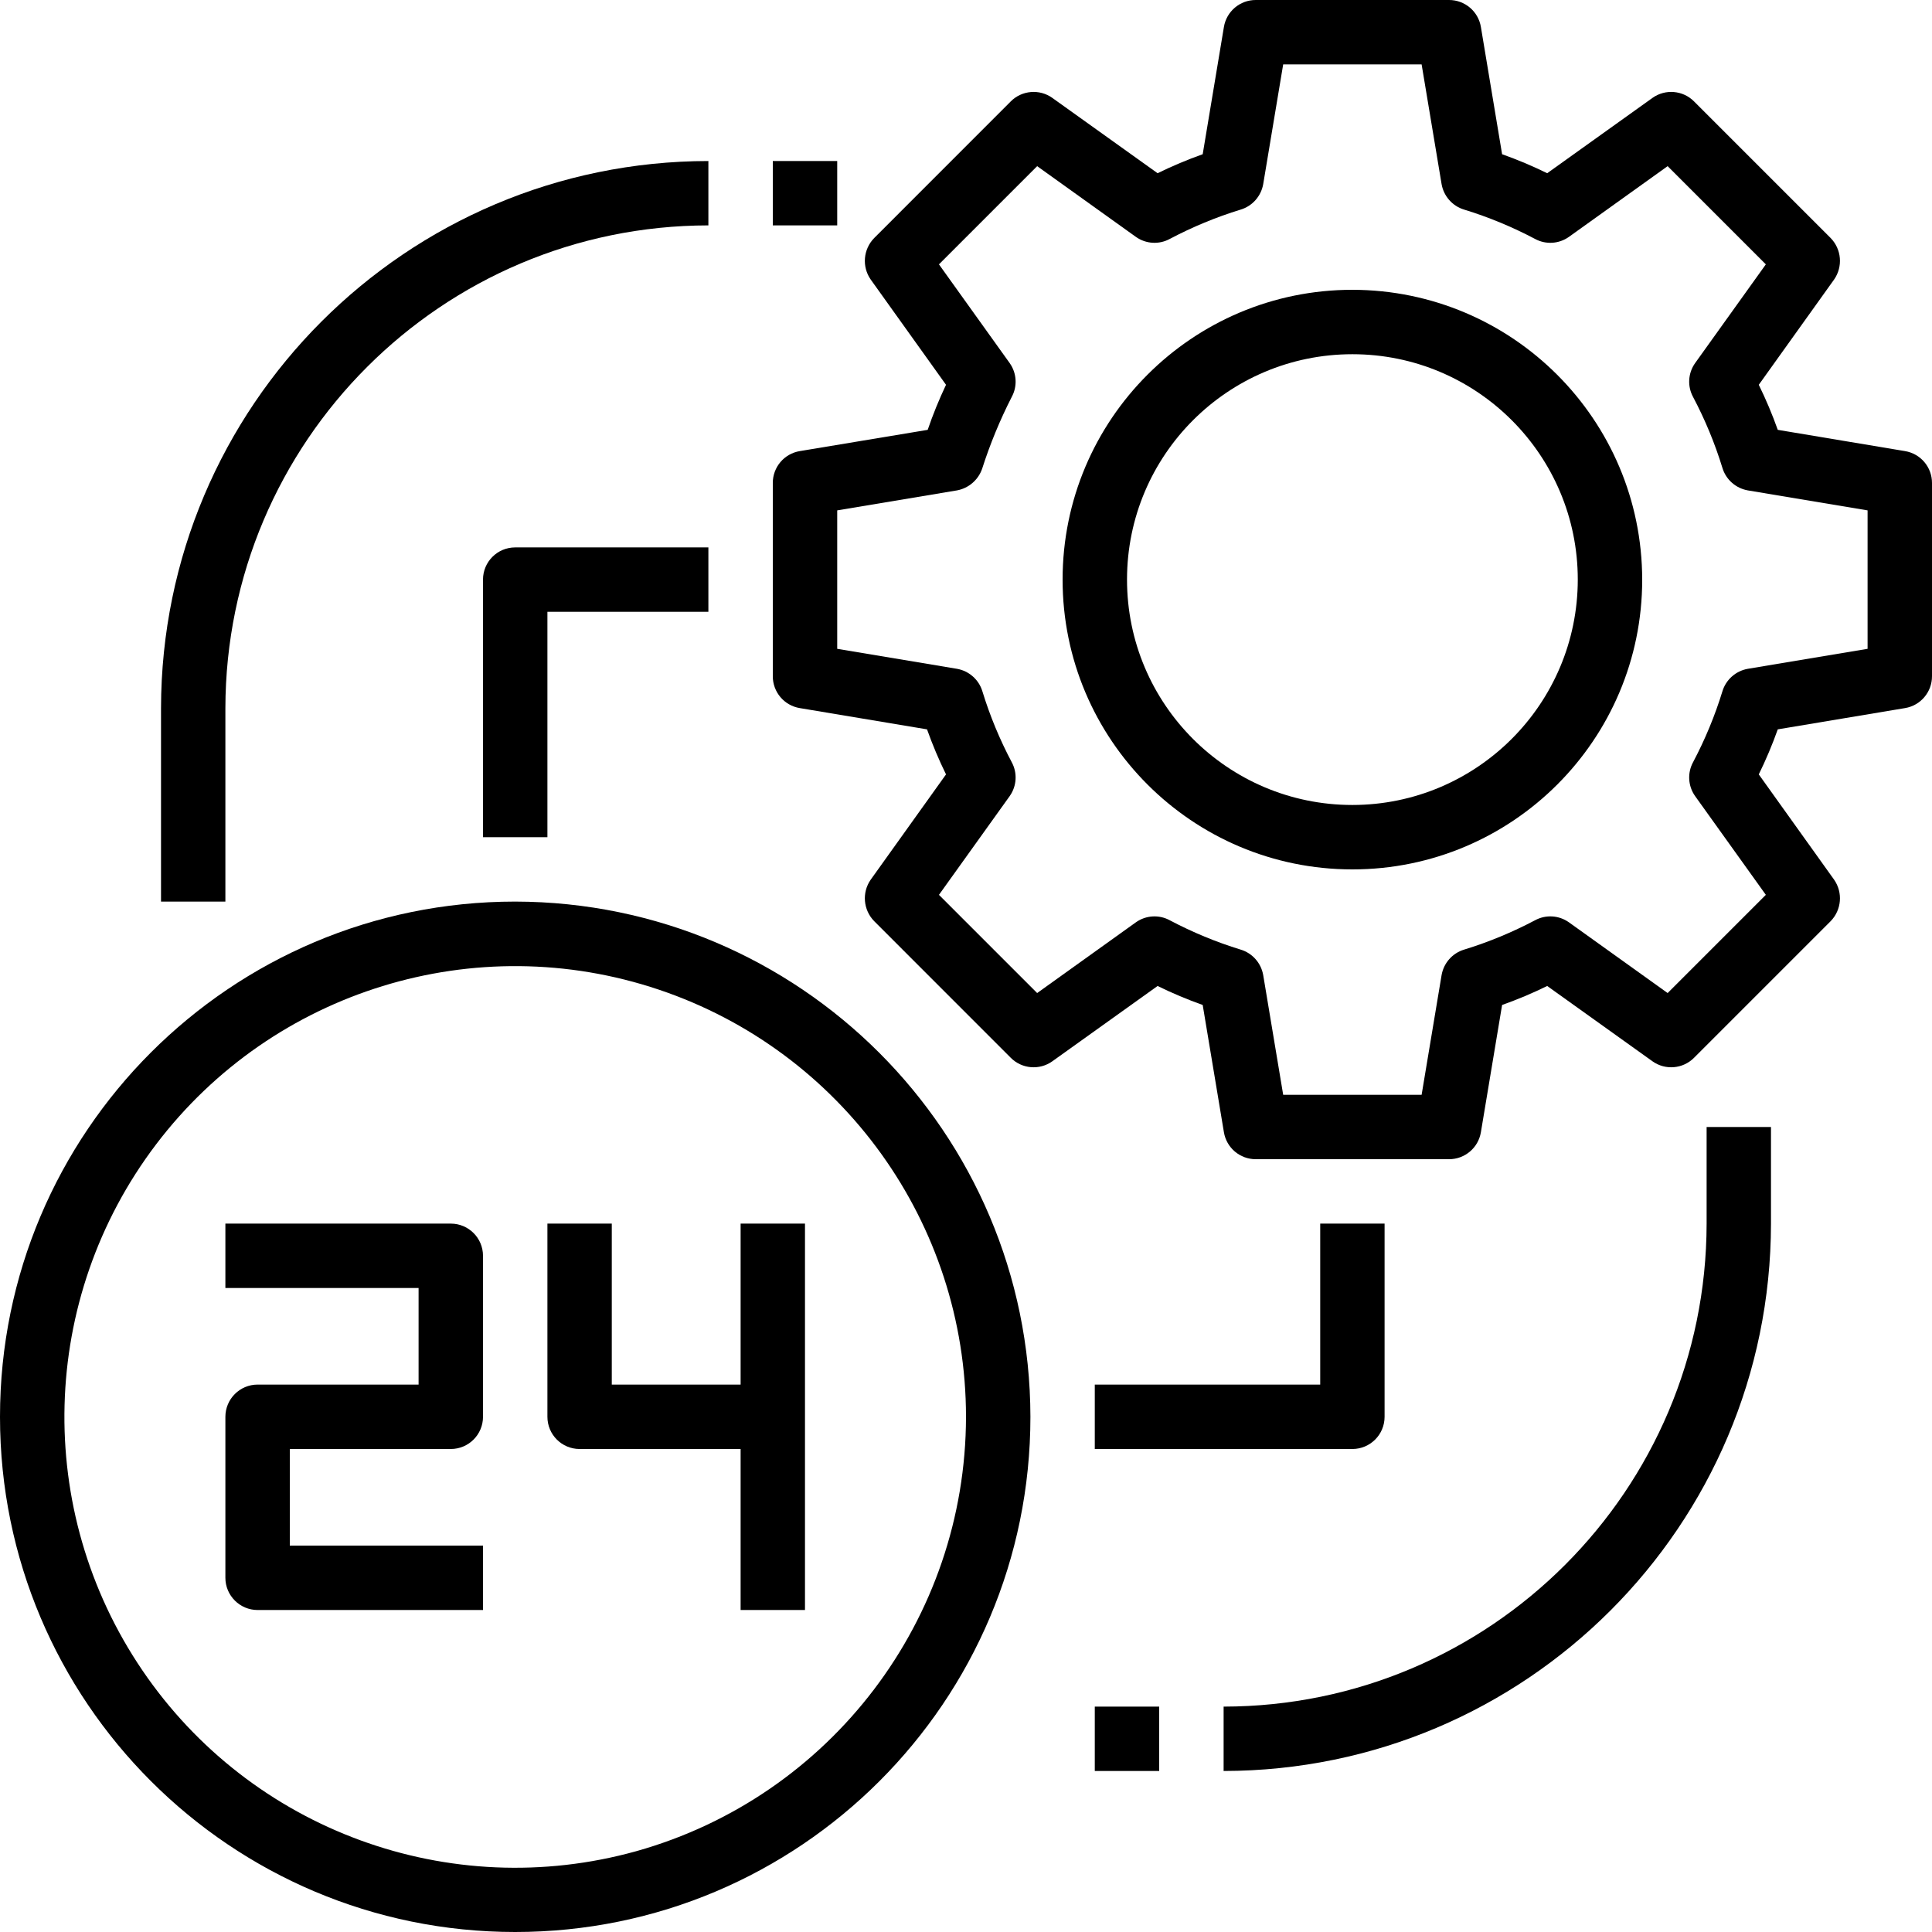 <?xml version="1.0" encoding="UTF-8"?>
<svg width="35px" height="35px" viewBox="0 0 35 35" version="1.1" xmlns="http://www.w3.org/2000/svg" xmlns:xlink="http://www.w3.org/1999/xlink">
    <title>ico12SVG</title>
    <defs>
        <filter id="filter-1">
            <feColorMatrix in="SourceGraphic" type="matrix" values="0 0 0 0 0.906 0 0 0 0 0.02 0 0 0 0 0.188 0 0 0 1 0"></feColorMatrix>
        </filter>
    </defs>
    <g id="Page-1" stroke="none" stroke-width="1" fill="none" fill-rule="evenodd">
        <g id="Desktop-HD" transform="translate(-525, -2682)">
            <g id="Group-38" transform="translate(113, 2599)">
                <g id="ico12" transform="translate(412, 83)" filter="url(#filter-1)">
                    <g id="24-hours" fill="#000000" fill-rule="nonzero">
                        <path d="M13.417,25.083 L11.083,25.083 L11.083,22.167 L9.917,22.167 L9.917,25.667 C9.917,25.989 10.178,26.25 10.5,26.25 L13.417,26.25 L13.417,29.167 L14.583,29.167 L14.583,22.167 L13.417,22.167 L13.417,25.083 Z" id="Path"></path>
                        <path d="M8.167,22.167 L4.083,22.167 L4.083,23.333 L7.583,23.333 L7.583,25.083 L4.667,25.083 C4.345,25.083 4.083,25.345 4.083,25.667 L4.083,28.583 C4.083,28.905 4.345,29.167 4.667,29.167 L8.75,29.167 L8.75,28 L5.25,28 L5.25,26.25 L8.167,26.25 C8.489,26.25 8.75,25.989 8.75,25.667 L8.75,22.75 C8.75,22.428 8.489,22.167 8.167,22.167 Z" id="Path"></path>
                        <path d="M9.333,16.333 C4.179,16.333 0,20.512 0,25.667 C0,30.821 4.179,35 9.333,35 C14.488,35 18.667,30.821 18.667,25.667 C18.658,20.516 14.484,16.342 9.333,16.333 L9.333,16.333 Z M11.527,33.536 C8.149,34.477 4.548,33.158 2.578,30.258 C0.608,27.358 0.709,23.524 2.828,20.731 C4.948,17.939 8.614,16.811 11.937,17.929 C15.26,19.047 17.499,22.161 17.5,25.667 C17.495,29.331 15.055,32.546 11.527,33.536 L11.527,33.536 Z" id="Shape"></path>
                        <path d="M8.75,10.5 L8.75,15.167 L9.917,15.167 L9.917,11.083 L12.833,11.083 L12.833,9.917 L9.333,9.917 C9.011,9.917 8.75,10.178 8.75,10.5 Z" id="Path"></path>
                        <path d="M25.083,25.667 L25.083,22.167 L23.917,22.167 L23.917,25.083 L19.833,25.083 L19.833,26.25 L24.5,26.25 C24.822,26.25 25.083,25.989 25.083,25.667 Z" id="Path"></path>
                        <path d="M4.083,12.833 C4.089,8.003 8.003,4.089 12.833,4.083 L12.833,2.917 C7.359,2.923 2.923,7.359 2.917,12.833 L2.917,16.333 L4.083,16.333 L4.083,12.833 Z" id="Path"></path>
                        <path d="M30.917,22.167 C30.911,26.997 26.997,30.911 22.167,30.917 L22.167,32.083 C27.641,32.077 32.077,27.641 32.083,22.167 L32.083,20.417 L30.917,20.417 L30.917,22.167 Z" id="Path"></path>
                        <polygon id="Path" points="19.833 30.917 21 30.917 21 32.083 19.833 32.083"></polygon>
                        <path d="M34.51,8.172 L32.206,7.787 C32.107,7.509 31.992,7.236 31.862,6.971 L33.227,5.063 C33.389,4.83 33.362,4.514 33.163,4.311 L30.689,1.837 C30.488,1.635 30.169,1.608 29.937,1.773 L28.029,3.138 C27.764,3.008 27.491,2.893 27.212,2.794 L26.828,0.49 C26.782,0.207 26.537,-0.001 26.25,-2.45789968e-06 L22.75,-2.45789968e-06 C22.463,-0.001 22.218,0.207 22.172,0.49 L21.788,2.794 C21.509,2.893 21.236,3.008 20.971,3.138 L19.063,1.773 C18.831,1.608 18.512,1.635 18.311,1.837 L15.838,4.311 C15.638,4.514 15.611,4.83 15.773,5.063 L17.138,6.971 C17.012,7.237 16.901,7.509 16.806,7.787 L14.49,8.172 C14.207,8.218 13.999,8.463 14,8.75 L14,12.25 C13.999,12.537 14.207,12.782 14.49,12.828 L16.794,13.213 C16.893,13.491 17.008,13.764 17.138,14.029 L15.773,15.937 C15.611,16.17 15.638,16.486 15.838,16.689 L18.311,19.163 C18.512,19.365 18.831,19.392 19.063,19.227 L20.971,17.862 C21.236,17.992 21.509,18.107 21.788,18.206 L22.172,20.51 C22.218,20.793 22.463,21.001 22.75,21 L26.25,21 C26.537,21.001 26.782,20.793 26.828,20.51 L27.212,18.206 C27.491,18.107 27.764,17.992 28.029,17.862 L29.937,19.227 C30.169,19.392 30.488,19.365 30.689,19.163 L33.163,16.689 C33.362,16.486 33.389,16.17 33.227,15.937 L31.862,14.029 C31.992,13.764 32.107,13.491 32.206,13.213 L34.51,12.828 C34.793,12.782 35.001,12.537 35,12.25 L35,8.75 C35.001,8.463 34.793,8.218 34.51,8.172 L34.51,8.172 Z M33.833,11.754 L31.663,12.116 C31.445,12.155 31.267,12.312 31.203,12.524 C31.067,12.968 30.889,13.397 30.672,13.807 C30.566,14.002 30.58,14.239 30.707,14.42 L31.99,16.211 L30.211,17.99 L28.42,16.707 C28.239,16.58 28.002,16.566 27.808,16.672 C27.397,16.889 26.968,17.067 26.524,17.203 C26.312,17.267 26.155,17.445 26.116,17.663 L25.754,19.833 L23.246,19.833 L22.884,17.663 C22.845,17.445 22.688,17.267 22.476,17.203 C22.032,17.067 21.603,16.889 21.192,16.672 C20.998,16.566 20.761,16.58 20.58,16.707 L18.789,17.99 L17.01,16.211 L18.293,14.42 C18.42,14.239 18.434,14.002 18.328,13.807 C18.111,13.397 17.933,12.968 17.797,12.524 C17.733,12.312 17.555,12.155 17.337,12.116 L15.167,11.754 L15.167,9.246 L17.337,8.884 C17.547,8.845 17.721,8.696 17.792,8.493 C17.935,8.046 18.114,7.611 18.328,7.192 C18.434,6.998 18.42,6.761 18.293,6.58 L17.01,4.789 L18.789,3.01 L20.58,4.293 C20.761,4.42 20.998,4.434 21.192,4.328 C21.603,4.111 22.032,3.933 22.476,3.797 C22.688,3.733 22.845,3.555 22.884,3.337 L23.246,1.167 L25.754,1.167 L26.116,3.337 C26.155,3.555 26.312,3.733 26.524,3.797 C26.968,3.933 27.397,4.111 27.808,4.328 C28.002,4.434 28.239,4.42 28.42,4.293 L30.211,3.01 L31.99,4.789 L30.707,6.58 C30.58,6.761 30.566,6.998 30.672,7.192 C30.889,7.603 31.067,8.032 31.203,8.476 C31.267,8.688 31.445,8.845 31.663,8.884 L33.833,9.246 L33.833,11.754 Z" id="Shape"></path>
                        <path d="M24.5,5.25 C21.601,5.25 19.25,7.601 19.25,10.5 C19.25,13.399 21.601,15.75 24.5,15.75 C27.399,15.75 29.75,13.399 29.75,10.5 C29.746,7.602 27.398,5.254 24.5,5.25 L24.5,5.25 Z M24.5,14.583 C22.245,14.583 20.417,12.755 20.417,10.5 C20.417,8.245 22.245,6.417 24.5,6.417 C26.755,6.417 28.583,8.245 28.583,10.5 C28.581,12.754 26.754,14.581 24.5,14.583 L24.5,14.583 Z" id="Shape"></path>
                        <polygon id="Path" points="14 2.917 15.167 2.917 15.167 4.083 14 4.083"></polygon>
                    </g>
                </g>
            </g>
        </g>
    </g>
</svg>